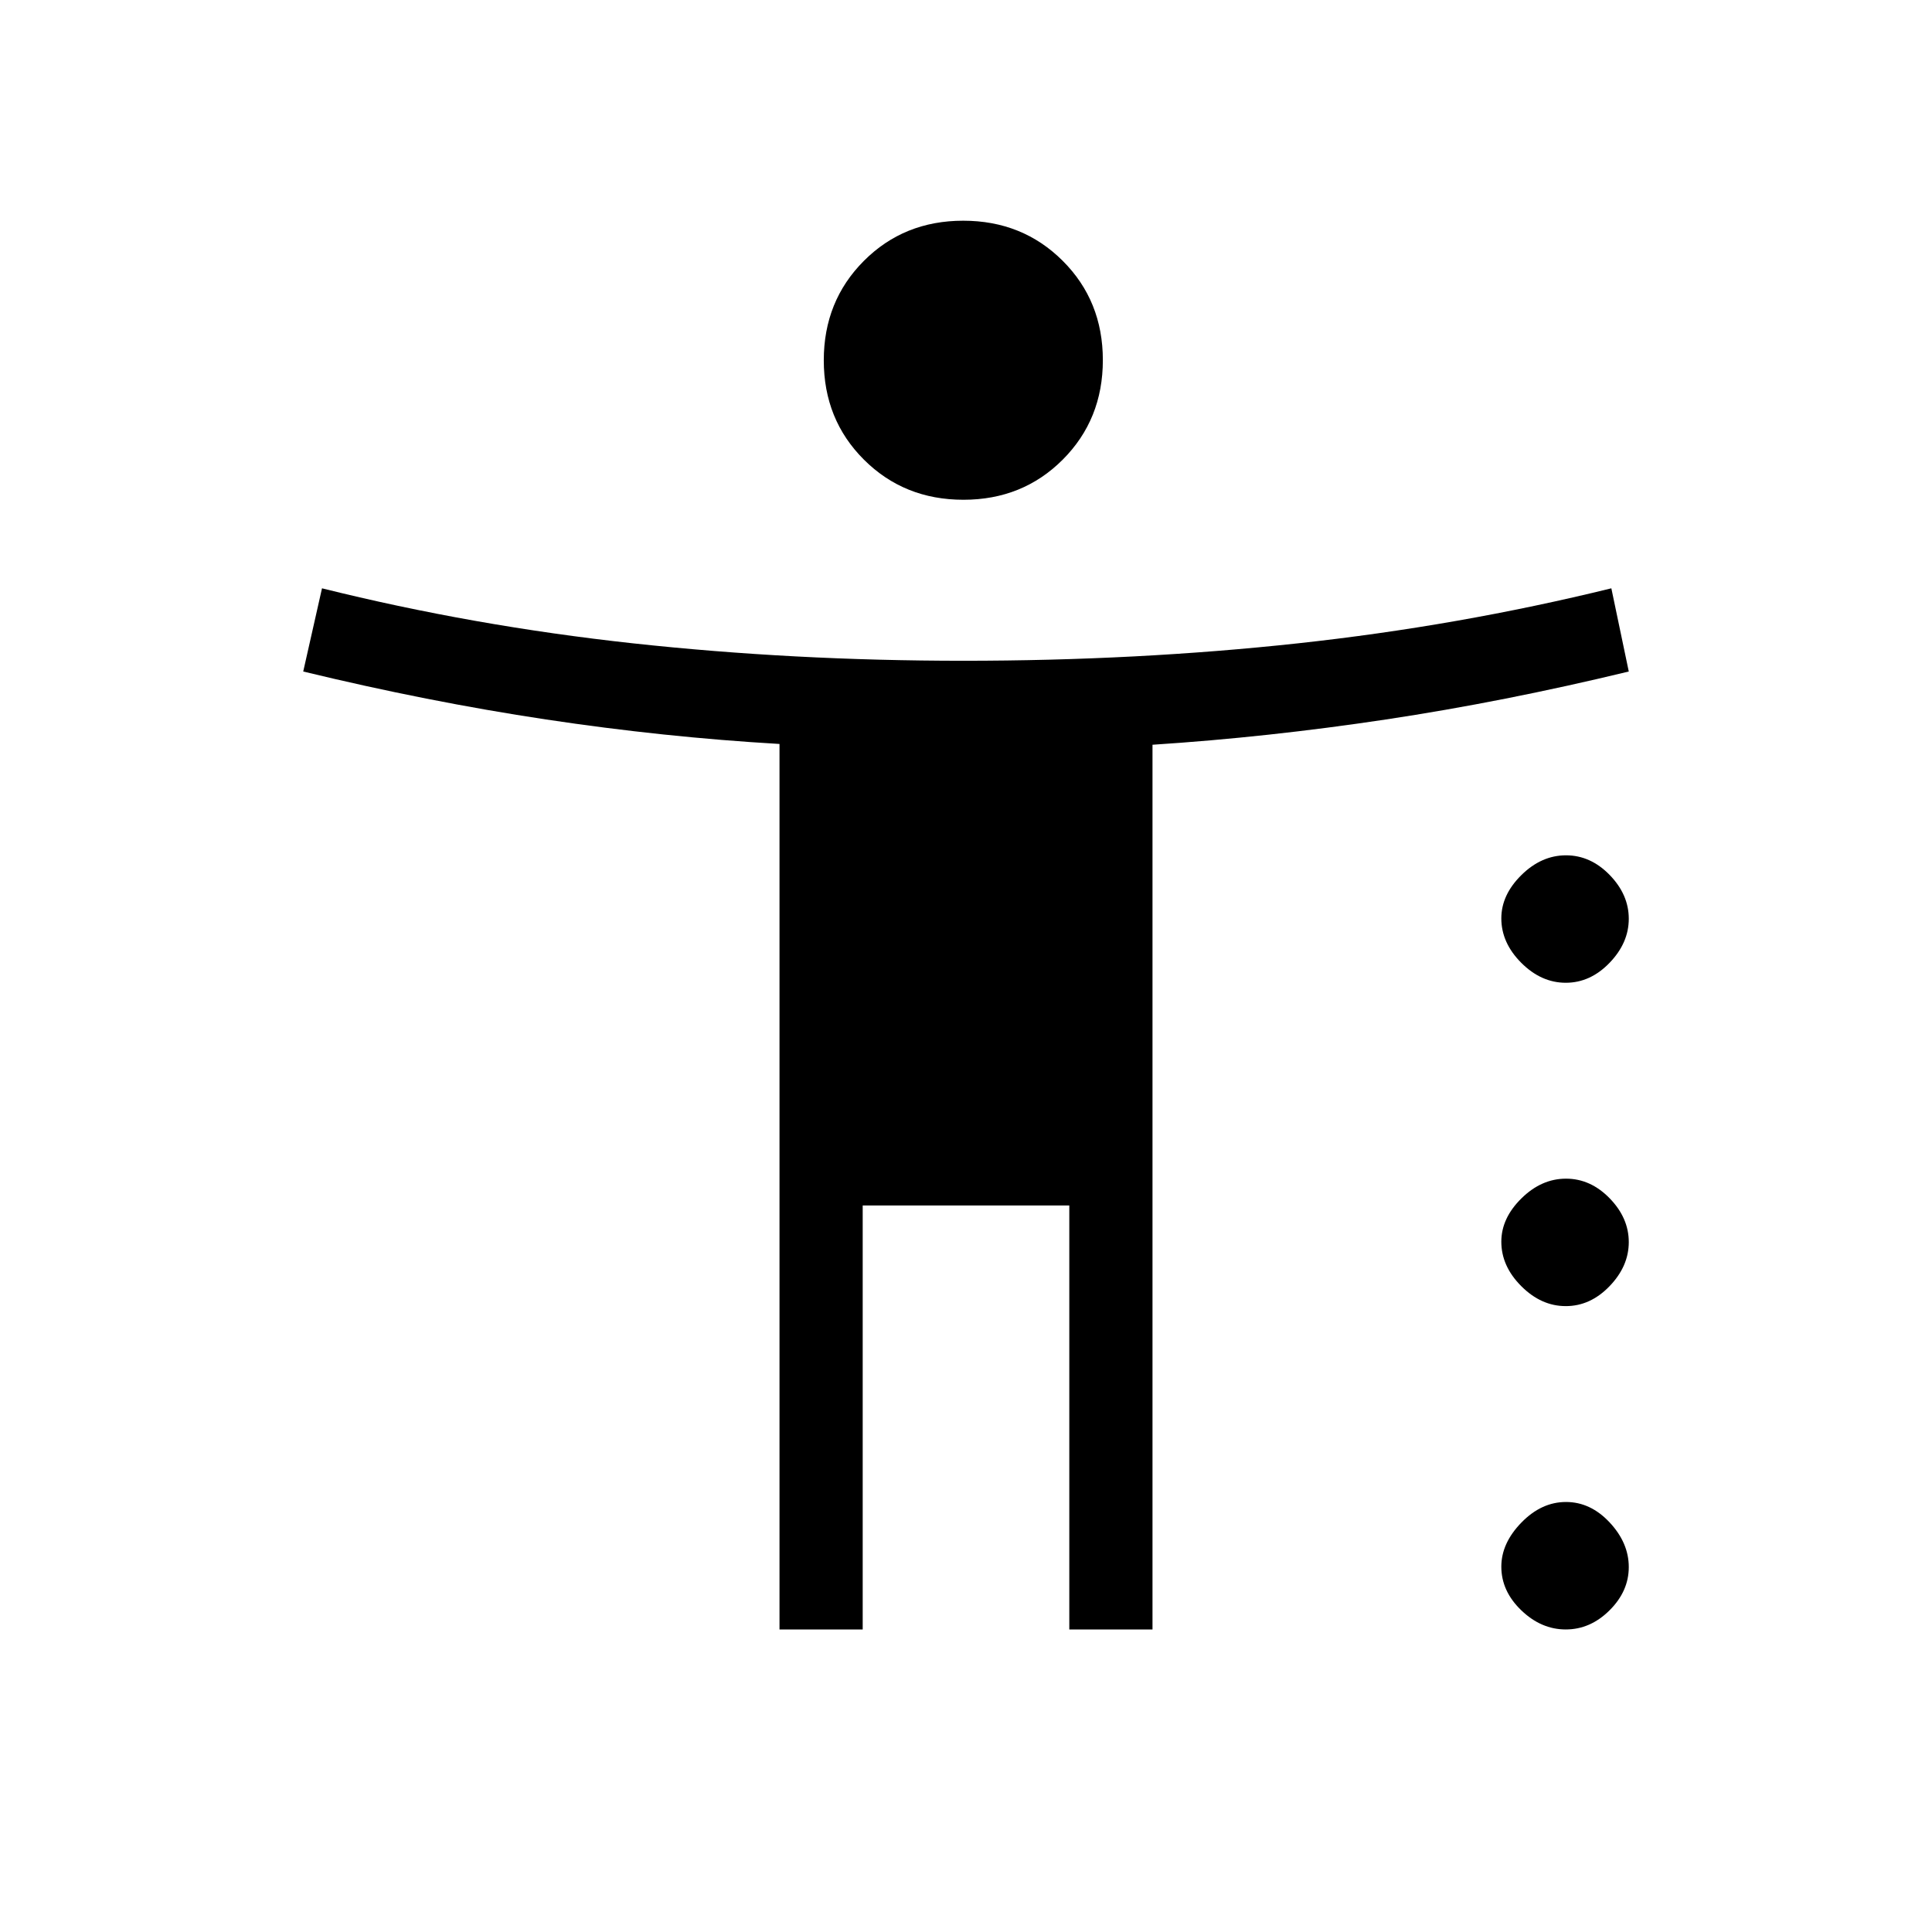 <svg xmlns="http://www.w3.org/2000/svg" height="40" viewBox="0 -960 960 960" width="40"><path d="M478.72-711.67q-29.45 0-49.42-19.91-19.97-19.91-19.97-49.37 0-29.45 19.92-49.42 19.91-19.96 49.36-19.96 29.46 0 49.42 19.91Q548-810.51 548-781.05q0 29.45-19.91 49.42-19.92 19.96-49.37 19.96Zm-91.39 561.34v-440q-57.33-3.34-116-12.17-58.66-8.83-120.66-23.83l9.33-41.34q75 18.67 154.55 27.34 79.56 8.66 164.12 8.66 86.42 0 166.21-8.66 79.79-8.67 155.79-27.34l8.66 41.34q-62 15-120.66 23.83-58.67 8.83-116 12.56v439.61h-41.34V-361H428.67v210.67h-41.34Zm390.68-321.34q-12.2 0-22.11-9.92-9.9-9.93-9.9-22.08 0-11.66 9.96-21.5 9.96-9.83 22.17-9.83 12.2 0 21.7 9.76 9.5 9.77 9.5 21.77t-9.56 21.9q-9.55 9.9-21.76 9.9Zm0 160.67q-12.2 0-22.11-9.93-9.9-9.92-9.9-22.07 0-11.67 9.96-21.5t22.17-9.83q12.2 0 21.7 9.76t9.5 21.76q0 12-9.56 21.91-9.55 9.9-21.76 9.9Zm0 160.67q-12.2 0-22.11-9.53-9.9-9.52-9.9-21.67 0-11.66 9.96-21.9 9.96-10.24 22.17-10.24 12.2 0 21.7 10.17t9.5 22.17q0 12-9.56 21.5-9.55 9.5-21.76 9.5Z"/></svg>